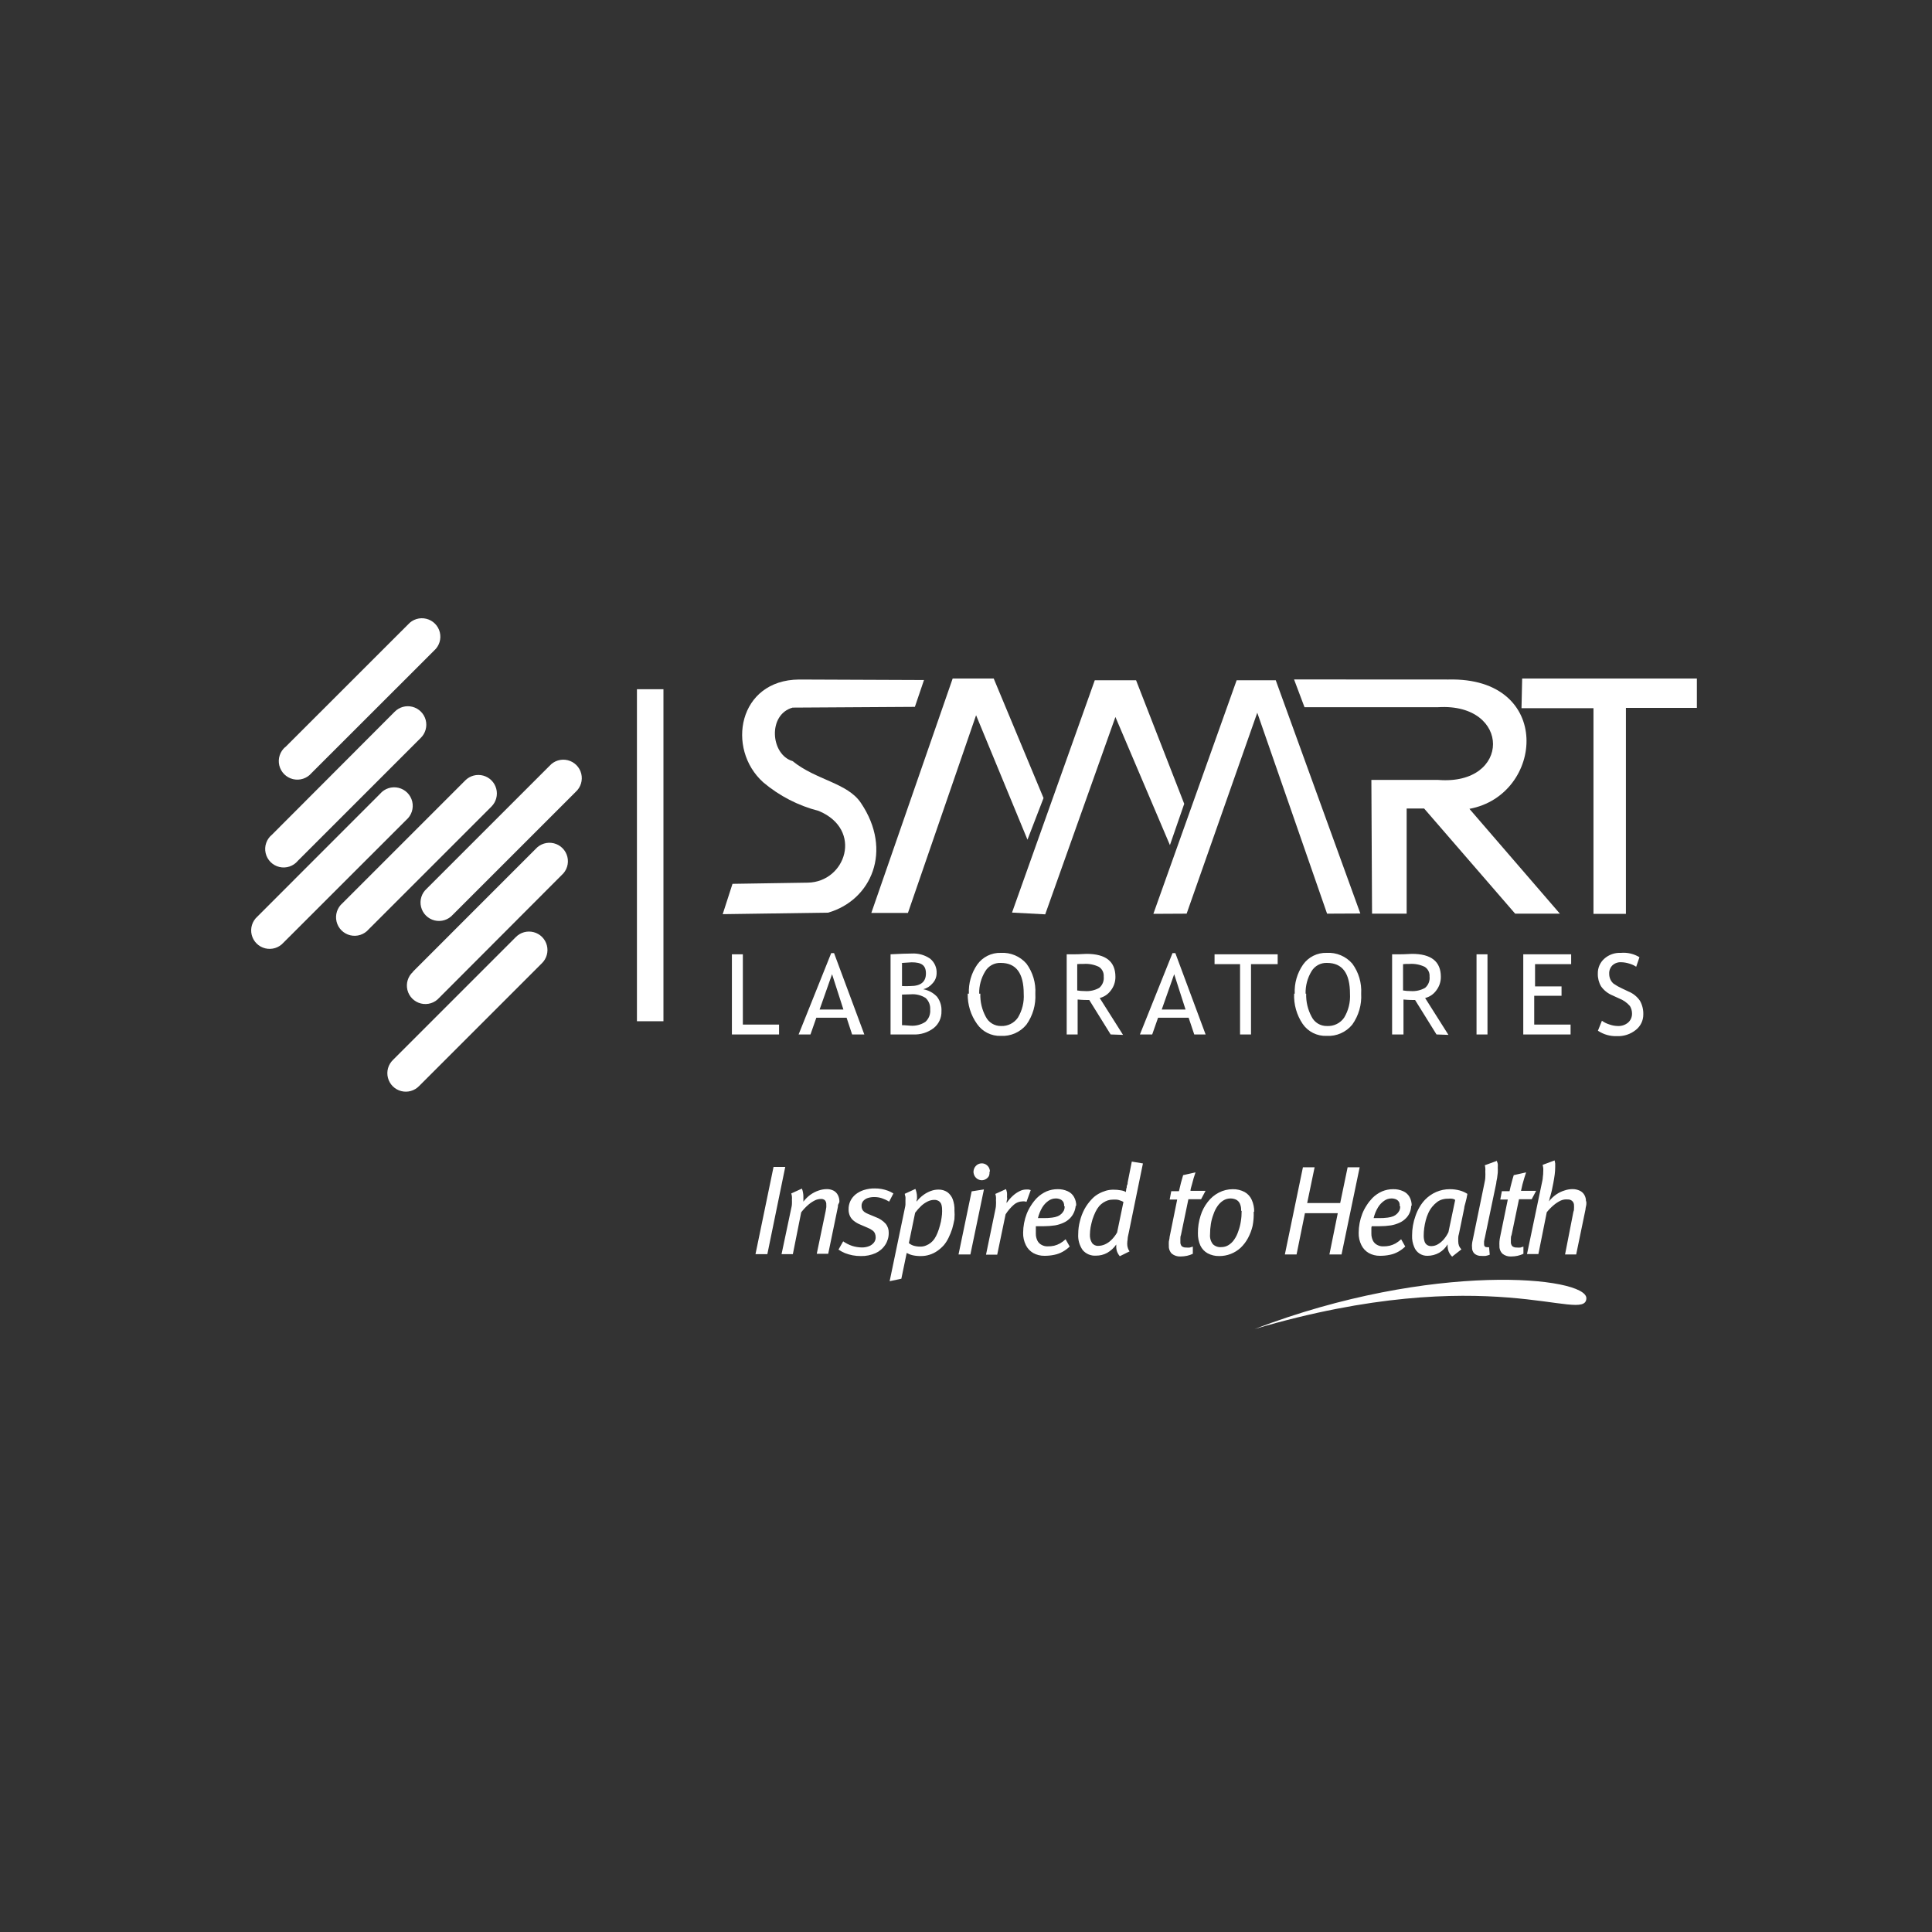 <?xml version="1.0" encoding="UTF-8"?>
<svg xmlns="http://www.w3.org/2000/svg" xmlns:xlink="http://www.w3.org/1999/xlink" width="100px" height="100px" viewBox="0 0 100 100" version="1.1">
  <rect x="0" y="0" width="100" height="100" fill="#333333" stroke="none"/>
  <title>Artboard Copy</title>
  <g id="Artboard-Copy" stroke="none" stroke-width="1" fill="none" fill-rule="evenodd">
    <g id="smart-laboratories" transform="translate(13, 32)" fill="#FFFFFF">
      <path d="M69.707,21.353 L69.915,20.834 C70.035,20.92 70.168,20.986 70.309,21.028 C70.448,21.078 70.594,21.104 70.742,21.106 C70.936,21.115 71.126,21.05 71.274,20.925 C71.405,20.807 71.478,20.638 71.473,20.462 C71.474,20.324 71.436,20.189 71.365,20.072 C71.213,19.896 71.019,19.761 70.802,19.678 L70.465,19.523 C70.227,19.426 70.021,19.264 69.872,19.055 C69.755,18.856 69.697,18.628 69.703,18.398 C69.695,18.105 69.815,17.824 70.032,17.628 C70.268,17.414 70.579,17.304 70.897,17.32 C71.233,17.29 71.57,17.369 71.858,17.545 L71.689,18.039 C71.583,17.968 71.466,17.914 71.343,17.879 C71.203,17.833 71.057,17.808 70.91,17.805 C70.743,17.795 70.578,17.854 70.456,17.969 C70.343,18.084 70.283,18.241 70.292,18.402 C70.291,18.502 70.311,18.601 70.352,18.692 C70.39,18.777 70.446,18.852 70.517,18.913 C70.653,19.008 70.798,19.09 70.949,19.159 L71.287,19.319 C71.529,19.417 71.736,19.584 71.884,19.8 C72.005,20.016 72.065,20.261 72.057,20.509 C72.059,20.817 71.92,21.108 71.68,21.301 C71.398,21.532 71.04,21.649 70.677,21.63 C70.343,21.64 70.013,21.548 69.733,21.366 M66.454,17.905 L66.454,19.055 L67.825,19.055 L67.825,19.54 L66.411,19.54 L66.411,21.033 L68.293,21.033 L68.293,21.543 L65.844,21.543 L65.844,17.394 L68.323,17.394 L68.323,17.905 L66.454,17.905 Z M63.425,21.543 L63.425,17.394 L63.992,17.394 L63.992,21.543 L63.425,21.543 Z M59.622,17.905 L59.622,19.267 C59.752,19.288 59.884,19.298 60.016,19.298 C60.275,19.317 60.533,19.26 60.76,19.133 C60.931,18.989 61.019,18.768 60.994,18.545 C61.009,18.344 60.913,18.151 60.743,18.043 C60.498,17.926 60.226,17.873 59.955,17.892 C59.841,17.889 59.727,17.894 59.613,17.905 L59.622,17.905 Z M61.353,21.543 L60.245,19.761 C60.115,19.761 59.916,19.761 59.644,19.735 L59.644,21.543 L59.055,21.543 L59.055,17.394 L59.488,17.394 C59.76,17.394 59.96,17.372 60.085,17.372 C61.08,17.372 61.578,17.766 61.578,18.562 C61.58,18.817 61.496,19.066 61.34,19.267 C61.2,19.462 60.996,19.6 60.764,19.657 L61.971,21.565 L61.353,21.543 Z M54.607,19.432 C54.594,19.848 54.691,20.26 54.889,20.626 C55.038,20.927 55.349,21.114 55.685,21.106 C56.036,21.126 56.372,20.963 56.572,20.674 C56.796,20.303 56.901,19.873 56.875,19.44 C56.875,18.372 56.481,17.84 55.685,17.84 C55.359,17.827 55.052,17.992 54.884,18.272 C54.673,18.622 54.567,19.024 54.577,19.432 L54.607,19.432 Z M54.015,19.432 C53.989,18.896 54.141,18.367 54.447,17.926 C54.727,17.533 55.185,17.305 55.667,17.32 C56.173,17.289 56.664,17.495 56.996,17.879 C57.325,18.327 57.487,18.876 57.454,19.432 C57.488,20.004 57.324,20.57 56.991,21.037 C56.668,21.43 56.176,21.646 55.667,21.617 C55.175,21.638 54.705,21.404 54.426,20.998 C54.115,20.537 53.96,19.988 53.984,19.432 L54.015,19.432 Z M51.752,17.905 L51.752,21.543 L51.185,21.543 L51.185,17.905 L49.865,17.905 L49.865,17.394 L53.132,17.394 L53.132,17.905 L51.752,17.905 Z M47.776,18.424 L47.131,20.254 L48.364,20.254 L47.776,18.424 Z M48.814,21.543 L48.524,20.678 L46.941,20.678 L46.638,21.543 L46.002,21.543 L47.689,17.333 L47.836,17.333 L49.402,21.543 L48.814,21.543 Z M42.757,17.905 L42.757,19.267 C42.887,19.288 43.019,19.298 43.15,19.298 C43.409,19.317 43.668,19.26 43.895,19.133 C44.066,18.989 44.154,18.768 44.128,18.545 C44.144,18.344 44.047,18.151 43.877,18.043 C43.632,17.926 43.361,17.873 43.09,17.892 C42.966,17.888 42.841,17.892 42.718,17.905 L42.757,17.905 Z M44.487,21.543 L43.38,19.761 C43.25,19.761 43.051,19.761 42.778,19.735 L42.778,21.543 L42.212,21.543 L42.212,17.394 L42.644,17.394 C42.917,17.394 43.116,17.372 43.237,17.372 C44.236,17.372 44.734,17.766 44.734,18.562 C44.737,18.817 44.653,19.066 44.496,19.267 C44.356,19.461 44.152,19.599 43.921,19.657 L45.128,21.565 L44.487,21.543 Z M37.742,19.432 C37.728,19.848 37.825,20.26 38.023,20.626 C38.173,20.927 38.483,21.114 38.82,21.106 C39.163,21.119 39.489,20.956 39.685,20.674 C39.909,20.303 40.015,19.873 39.988,19.44 C39.988,18.372 39.594,17.84 38.798,17.84 C38.472,17.827 38.165,17.992 37.997,18.272 C37.783,18.621 37.674,19.023 37.682,19.432 L37.742,19.432 Z M37.149,19.432 C37.124,18.896 37.276,18.367 37.582,17.926 C37.862,17.533 38.32,17.305 38.802,17.32 C39.307,17.291 39.798,17.497 40.13,17.879 C40.459,18.327 40.621,18.876 40.589,19.432 C40.622,20.004 40.459,20.57 40.126,21.037 C39.803,21.43 39.311,21.646 38.802,21.617 C38.315,21.635 37.852,21.403 37.573,21.002 C37.246,20.545 37.076,19.994 37.089,19.432 L37.149,19.432 Z M33.688,19.479 L33.688,21.063 C33.883,21.063 34.03,21.089 34.121,21.089 C34.395,21.112 34.67,21.042 34.9,20.89 C35.077,20.729 35.169,20.493 35.146,20.254 C35.162,20.03 35.076,19.811 34.913,19.657 C34.68,19.508 34.404,19.441 34.129,19.466 L33.688,19.479 Z M33.688,17.844 L33.688,19.038 C33.832,19.046 33.977,19.046 34.121,19.038 C34.657,19.038 34.926,18.822 34.926,18.385 C34.926,17.948 34.679,17.809 34.186,17.809 C33.961,17.827 33.792,17.831 33.645,17.844 L33.688,17.844 Z M34.303,21.543 L33.095,21.543 L33.095,17.394 C33.602,17.368 33.961,17.355 34.19,17.355 C34.528,17.335 34.863,17.428 35.142,17.619 C35.37,17.804 35.496,18.087 35.479,18.38 C35.477,18.576 35.4,18.764 35.263,18.904 C35.14,19.051 34.973,19.156 34.787,19.203 C35.063,19.253 35.315,19.391 35.505,19.596 C35.666,19.812 35.746,20.077 35.73,20.345 C35.74,20.679 35.593,21 35.332,21.21 C35.026,21.445 34.645,21.564 34.259,21.543 L34.303,21.543 Z M30.067,18.424 L29.422,20.254 L30.655,20.254 L30.067,18.424 Z M31.105,21.543 L30.82,20.678 L29.253,20.678 L28.95,21.543 L28.336,21.543 L30.023,17.333 L30.171,17.333 L31.737,21.543 L31.105,21.543 Z M24.883,21.543 L24.883,17.394 L25.45,17.394 L25.45,21.033 L27.324,21.033 L27.324,21.543 L24.883,21.543 Z" id="Shape" fill-rule="nonzero"></path>
      <rect id="Rectangle" fill-rule="nonzero" x="19.968" y="3.674" width="1.372" height="17.185"></rect>
      <path d="M1.766,6.673 L8.122,0.321 C8.358,0.056 8.721,-0.057 9.066,0.028 C9.411,0.113 9.68,0.382 9.765,0.727 C9.85,1.072 9.737,1.435 9.472,1.671 L3.12,8.018 C2.886,8.293 2.517,8.412 2.166,8.328 C1.815,8.244 1.541,7.969 1.456,7.618 C1.372,7.267 1.492,6.899 1.766,6.664" id="Path"></path>
      <path d="M8.369,18.298 L14.724,11.942 C14.96,11.677 15.324,11.564 15.668,11.649 C16.013,11.734 16.282,12.004 16.367,12.348 C16.453,12.693 16.34,13.056 16.074,13.292 L9.731,19.648 C9.496,19.914 9.132,20.026 8.787,19.941 C8.443,19.856 8.174,19.587 8.088,19.242 C8.003,18.898 8.116,18.534 8.382,18.298" id="Path"></path>
      <path d="M7.339,22.863 L13.695,16.507 C13.935,16.259 14.291,16.161 14.625,16.249 C14.958,16.337 15.219,16.598 15.306,16.932 C15.393,17.266 15.293,17.621 15.045,17.861 L8.693,24.213 C8.453,24.461 8.098,24.561 7.764,24.474 C7.43,24.387 7.169,24.127 7.081,23.793 C6.992,23.459 7.091,23.103 7.339,22.863" id="Path"></path>
      <path d="M1.078,11.203 L7.421,4.847 C7.661,4.598 8.016,4.498 8.35,4.585 C8.684,4.672 8.946,4.933 9.034,5.267 C9.122,5.601 9.023,5.956 8.775,6.197 L2.419,12.552 C2.188,12.834 1.816,12.959 1.462,12.875 C1.107,12.791 0.831,12.513 0.75,12.158 C0.668,11.803 0.796,11.432 1.078,11.203" id="Path"></path>
      <path d="M0.321,15.443 L6.673,9.087 C6.907,8.812 7.276,8.693 7.627,8.777 C7.978,8.861 8.252,9.136 8.337,9.487 C8.421,9.838 8.301,10.206 8.027,10.441 L1.671,16.793 C1.435,17.058 1.072,17.171 0.727,17.086 C0.382,17.001 0.113,16.731 0.028,16.387 C-0.057,16.042 0.056,15.679 0.321,15.443" id="Path"></path>
      <path d="M4.73,14.746 L11.086,8.39 C11.328,8.149 11.681,8.056 12.011,8.145 C12.342,8.235 12.599,8.494 12.686,8.825 C12.774,9.155 12.678,9.508 12.436,9.749 L6.084,16.1 C5.849,16.375 5.481,16.494 5.13,16.41 C4.779,16.326 4.504,16.052 4.42,15.701 C4.336,15.349 4.455,14.981 4.73,14.746" id="Path"></path>
      <path d="M9.087,13.998 L15.443,7.642 C15.679,7.376 16.042,7.263 16.387,7.349 C16.731,7.434 17.001,7.703 17.086,8.048 C17.171,8.392 17.058,8.756 16.793,8.992 L10.437,15.347 C10.201,15.613 9.837,15.726 9.493,15.641 C9.148,15.555 8.879,15.286 8.794,14.942 C8.709,14.597 8.821,14.233 9.087,13.998" id="Path"></path>
      <path d="M34.826,3.198 L34.354,4.587 L28.025,4.626 C26.727,4.985 26.882,7.058 28.025,7.395 C29.24,8.382 30.863,8.516 31.559,9.558 C33.229,12.029 32.1,14.595 29.863,15.239 L24.407,15.317 L24.914,13.747 L28.808,13.686 C30.776,13.656 31.689,10.943 29.379,9.974 C28.322,9.704 27.339,9.198 26.506,8.494 C24.576,6.763 25.208,3.198 28.358,3.172 L34.826,3.198 Z" id="Path"></path>
      <polygon id="Path" points="36.31 3.12 38.434 3.12 41.013 9.307 40.182 11.462 37.522 5.02 33.995 15.252 32.1 15.252"></polygon>
      <polygon id="Path" points="39.382 15.235 43.665 3.211 45.803 3.211 48.295 9.606 47.555 11.743 44.734 5.111 41.1 15.326"></polygon>
      <polygon id="Path" points="46.698 15.3 51.008 3.211 53.033 3.211 57.411 15.283 55.689 15.291 52.076 4.89 48.42 15.291"></polygon>
      <path d="M53.98,3.168 L54.521,4.604 L61.444,4.604 C65.221,4.379 65.225,8.667 61.444,8.369 L57.982,8.369 L58.017,15.291 L59.808,15.291 L59.808,9.848 L60.712,9.848 L65.424,15.291 L67.739,15.291 L63.057,9.866 C66.93,9.152 67.419,3.034 61.967,3.172 L53.98,3.168 Z" id="Path"></path>
      <polygon id="Path" points="65.787 3.12 74.83 3.12 74.83 4.639 71.157 4.639 71.157 15.3 69.478 15.3 69.478 4.656 65.753 4.656"></polygon>
      <path d="M69.089,30.171 C69.091,30.058 69.063,29.948 69.007,29.85 C68.952,29.754 68.869,29.677 68.769,29.63 C68.651,29.575 68.522,29.547 68.392,29.548 C68.254,29.549 68.116,29.572 67.985,29.617 C67.831,29.663 67.685,29.733 67.553,29.824 C67.408,29.924 67.28,30.045 67.172,30.184 L67.207,30.054 C67.207,30.002 67.237,29.95 67.25,29.898 C67.263,29.846 67.276,29.79 67.289,29.747 L67.319,29.63 L67.401,29.227 C67.427,29.08 67.453,28.937 67.471,28.795 C67.487,28.667 67.496,28.538 67.497,28.41 C67.497,28.34 67.497,28.275 67.497,28.219 C67.49,28.167 67.48,28.115 67.466,28.063 L66.848,28.293 C66.861,28.344 66.871,28.396 66.878,28.449 C66.882,28.509 66.882,28.57 66.878,28.63 C66.879,28.73 66.871,28.83 66.856,28.929 C66.856,29.037 66.822,29.154 66.796,29.284 L66.038,32.909 L66.627,32.909 L67.06,30.746 C67.166,30.614 67.284,30.492 67.414,30.383 C67.527,30.285 67.652,30.204 67.786,30.14 C67.898,30.091 68.02,30.072 68.141,30.084 C68.228,30.078 68.314,30.107 68.379,30.166 C68.444,30.228 68.477,30.315 68.47,30.404 C68.474,30.45 68.474,30.497 68.47,30.543 C68.47,30.599 68.47,30.655 68.44,30.716 L68.007,32.931 L68.583,32.931 L69.067,30.59 C69.067,30.508 69.097,30.434 69.106,30.365 C69.112,30.306 69.112,30.247 69.106,30.188 M66.51,29.638 L65.727,29.638 L65.8,29.314 C65.831,29.201 65.861,29.089 65.896,28.976 C65.93,28.864 65.961,28.769 65.991,28.682 L65.351,28.825 C65.312,28.95 65.273,29.085 65.238,29.223 C65.203,29.361 65.164,29.5 65.134,29.656 L64.736,29.656 L64.654,30.088 L65.043,30.088 L64.645,32.027 C64.628,32.105 64.617,32.185 64.611,32.265 C64.606,32.34 64.606,32.415 64.611,32.49 C64.602,32.64 64.659,32.787 64.766,32.892 C64.896,32.996 65.06,33.047 65.225,33.035 C65.334,33.034 65.443,33.023 65.55,33 C65.654,32.977 65.756,32.942 65.852,32.896 L65.852,32.524 L65.697,32.572 C65.638,32.579 65.578,32.579 65.519,32.572 C65.435,32.579 65.35,32.556 65.281,32.507 C65.223,32.442 65.194,32.356 65.203,32.269 C65.2,32.219 65.2,32.168 65.203,32.118 C65.203,32.061 65.203,31.996 65.238,31.927 L65.623,30.071 L66.281,30.071 L66.51,29.638 Z M64.481,28.085 L63.853,28.314 C63.867,28.361 63.876,28.409 63.879,28.457 C63.884,28.516 63.884,28.576 63.879,28.635 C63.885,28.734 63.885,28.834 63.879,28.933 C63.879,29.041 63.849,29.162 63.823,29.292 L63.226,32.191 C63.209,32.258 63.197,32.326 63.192,32.394 C63.186,32.449 63.186,32.504 63.192,32.559 C63.185,32.681 63.23,32.801 63.317,32.888 C63.419,32.972 63.549,33.014 63.68,33.005 C63.752,33.011 63.825,33.011 63.897,33.005 C63.969,32.992 64.041,32.972 64.109,32.944 L64.074,32.555 C64.056,32.559 64.036,32.559 64.018,32.555 L63.962,32.555 C63.92,32.557 63.88,32.543 63.849,32.516 C63.824,32.48 63.812,32.438 63.815,32.394 C63.815,32.36 63.815,32.317 63.815,32.26 C63.825,32.19 63.84,32.121 63.858,32.053 L64.446,29.24 C64.446,29.158 64.477,29.067 64.49,28.976 C64.502,28.886 64.515,28.79 64.524,28.699 C64.533,28.609 64.524,28.518 64.524,28.436 C64.529,28.371 64.529,28.306 64.524,28.241 C64.509,28.181 64.489,28.123 64.464,28.068 L64.481,28.085 Z M62.318,30.119 L61.971,31.776 C61.908,31.908 61.828,32.032 61.733,32.144 C61.646,32.247 61.542,32.334 61.426,32.403 C61.328,32.462 61.216,32.495 61.102,32.498 C61.023,32.503 60.945,32.485 60.877,32.446 C60.812,32.405 60.763,32.342 60.738,32.269 C60.704,32.166 60.688,32.057 60.691,31.949 C60.691,31.821 60.7,31.694 60.717,31.568 C60.735,31.434 60.761,31.301 60.795,31.17 C60.828,31.039 60.872,30.912 60.929,30.789 C60.981,30.673 61.048,30.564 61.128,30.465 C61.204,30.371 61.291,30.287 61.387,30.214 C61.467,30.155 61.556,30.111 61.651,30.084 C61.754,30.055 61.86,30.042 61.967,30.045 C62.03,30.036 62.094,30.036 62.157,30.045 C62.204,30.052 62.249,30.065 62.292,30.084 L62.318,30.119 Z M62.984,29.816 C62.852,29.725 62.706,29.658 62.551,29.617 C62.385,29.573 62.213,29.551 62.041,29.552 C61.8,29.551 61.561,29.6 61.34,29.695 C61.122,29.79 60.925,29.927 60.76,30.097 C60.652,30.211 60.558,30.338 60.479,30.473 C60.392,30.618 60.321,30.772 60.267,30.932 C60.207,31.096 60.162,31.266 60.133,31.438 C60.103,31.608 60.089,31.781 60.089,31.953 C60.081,32.155 60.118,32.356 60.197,32.542 C60.305,32.824 60.579,33.007 60.881,33 C61.096,33.001 61.308,32.946 61.495,32.84 C61.674,32.735 61.823,32.586 61.928,32.407 L61.928,32.464 C61.925,32.573 61.944,32.682 61.984,32.784 C62.025,32.882 62.085,32.97 62.162,33.043 L62.642,32.667 C62.592,32.615 62.551,32.555 62.521,32.49 C62.491,32.412 62.477,32.33 62.478,32.247 C62.474,32.19 62.474,32.132 62.478,32.074 C62.478,32.011 62.491,31.937 62.517,31.854 L62.789,30.53 C62.789,30.452 62.824,30.365 62.845,30.279 L62.91,30.019 C62.919,29.928 62.949,29.855 62.949,29.798 L62.984,29.816 Z M59.475,30.447 C59.476,30.517 59.463,30.586 59.436,30.651 C59.405,30.711 59.366,30.767 59.319,30.815 C59.263,30.871 59.197,30.917 59.124,30.949 C59.03,30.987 58.931,31.011 58.83,31.023 C58.687,31.042 58.542,31.051 58.398,31.049 L58.19,31.049 L58.099,31.049 C58.145,30.854 58.221,30.667 58.324,30.495 C58.405,30.36 58.514,30.243 58.644,30.153 C58.752,30.075 58.883,30.032 59.016,30.032 C59.108,30.029 59.198,30.048 59.28,30.088 C59.345,30.123 59.396,30.178 59.427,30.244 C59.447,30.304 59.454,30.367 59.449,30.43 L59.475,30.447 Z M60.068,30.421 C60.074,30.257 60.035,30.094 59.955,29.95 C59.88,29.819 59.765,29.716 59.626,29.656 C59.462,29.582 59.283,29.546 59.103,29.552 C58.91,29.551 58.718,29.59 58.54,29.664 C58.351,29.747 58.179,29.864 58.034,30.01 C57.922,30.127 57.822,30.254 57.736,30.391 C57.646,30.527 57.571,30.672 57.511,30.824 C57.39,31.137 57.327,31.47 57.325,31.806 C57.318,32.029 57.367,32.251 57.467,32.451 C57.552,32.621 57.684,32.762 57.848,32.857 C58.023,32.953 58.22,33.002 58.419,33 C58.595,33.002 58.771,32.985 58.943,32.948 C59.095,32.918 59.241,32.864 59.375,32.788 C59.506,32.715 59.627,32.625 59.735,32.52 L59.523,32.144 C59.434,32.226 59.337,32.298 59.233,32.36 C59.138,32.411 59.038,32.451 58.934,32.477 C58.823,32.502 58.71,32.514 58.597,32.511 C58.488,32.515 58.381,32.489 58.285,32.438 C58.19,32.39 58.112,32.313 58.064,32.217 C58.008,32.103 57.979,31.977 57.982,31.849 C57.98,31.809 57.98,31.769 57.982,31.728 C57.98,31.683 57.98,31.639 57.982,31.594 C57.982,31.546 57.982,31.507 58.004,31.469 L58.186,31.469 C58.258,31.473 58.33,31.473 58.402,31.469 C58.602,31.469 58.801,31.455 58.999,31.425 C59.148,31.399 59.294,31.354 59.432,31.291 C59.551,31.239 59.659,31.166 59.752,31.075 C59.845,30.988 59.919,30.881 59.968,30.763 C60.017,30.65 60.042,30.528 60.042,30.404 L60.068,30.421 Z M57.376,28.418 L56.753,28.418 L56.368,30.27 L54.659,30.27 L55.044,28.418 L54.439,28.418 L53.504,32.931 L54.11,32.931 L54.543,30.794 L56.243,30.794 L55.81,32.931 L56.438,32.931 L57.376,28.418 Z M51.267,30.681 C51.268,30.864 51.254,31.046 51.224,31.226 C51.198,31.398 51.155,31.566 51.094,31.728 C51.046,31.882 50.975,32.028 50.882,32.161 C50.806,32.276 50.705,32.373 50.588,32.446 C50.475,32.516 50.344,32.552 50.212,32.55 C50.052,32.565 49.894,32.509 49.779,32.399 C49.667,32.255 49.614,32.074 49.632,31.893 C49.631,31.71 49.646,31.528 49.675,31.347 C49.702,31.177 49.747,31.011 49.809,30.85 C49.859,30.696 49.932,30.55 50.026,30.417 C50.105,30.305 50.204,30.21 50.32,30.136 C50.432,30.067 50.561,30.031 50.692,30.032 C50.79,30.032 50.888,30.052 50.977,30.093 C51.065,30.137 51.136,30.21 51.176,30.3 C51.226,30.415 51.248,30.539 51.241,30.664 L51.267,30.681 Z M51.916,30.729 C51.921,30.514 51.878,30.301 51.791,30.106 C51.716,29.934 51.586,29.791 51.423,29.699 C51.234,29.599 51.023,29.548 50.809,29.552 C50.557,29.552 50.309,29.613 50.086,29.729 C49.862,29.844 49.667,30.009 49.515,30.209 C49.345,30.424 49.217,30.67 49.139,30.932 C49.046,31.223 49.001,31.527 49.004,31.832 C48.999,32.051 49.042,32.268 49.13,32.468 C49.21,32.638 49.342,32.779 49.506,32.87 C49.69,32.968 49.895,33.017 50.103,33.013 C50.517,33.017 50.916,32.862 51.22,32.58 C51.37,32.435 51.497,32.267 51.596,32.083 C51.702,31.885 51.782,31.674 51.834,31.456 C51.882,31.211 51.901,30.961 51.89,30.711 L51.916,30.729 Z M49.398,29.638 L48.619,29.638 C48.619,29.539 48.663,29.431 48.693,29.314 L48.784,28.976 C48.818,28.868 48.849,28.769 48.879,28.682 L48.239,28.825 L48.126,29.223 L48.022,29.656 L47.624,29.656 L47.542,30.088 L47.931,30.088 L47.538,32.027 C47.538,32.113 47.507,32.191 47.499,32.265 C47.49,32.338 47.499,32.412 47.499,32.49 C47.49,32.64 47.547,32.787 47.655,32.892 C47.784,32.995 47.948,33.046 48.113,33.035 C48.222,33.034 48.331,33.023 48.438,33 C48.542,32.978 48.644,32.943 48.741,32.896 L48.741,32.524 L48.585,32.572 C48.526,32.579 48.466,32.579 48.407,32.572 C48.323,32.579 48.239,32.556 48.169,32.507 C48.114,32.441 48.088,32.355 48.096,32.269 C48.092,32.219 48.092,32.168 48.096,32.118 C48.096,32.061 48.096,31.996 48.126,31.927 L48.511,30.071 L49.169,30.071 L49.398,29.638 Z M45.149,30.214 L44.821,31.793 C44.74,31.936 44.639,32.067 44.522,32.182 C44.424,32.278 44.31,32.356 44.185,32.412 C44.078,32.459 43.963,32.484 43.847,32.485 C43.72,32.494 43.597,32.437 43.523,32.334 C43.443,32.204 43.405,32.053 43.414,31.901 C43.416,31.774 43.428,31.646 43.449,31.52 C43.475,31.382 43.51,31.248 43.549,31.109 C43.592,30.978 43.644,30.849 43.704,30.724 C43.755,30.617 43.819,30.517 43.895,30.426 C43.956,30.358 44.026,30.298 44.102,30.248 C44.177,30.2 44.257,30.161 44.34,30.132 C44.417,30.107 44.497,30.094 44.578,30.093 C44.656,30.088 44.734,30.088 44.812,30.093 C44.871,30.101 44.929,30.117 44.985,30.14 C45.033,30.155 45.079,30.173 45.123,30.197 L45.149,30.214 Z M46.158,28.219 L45.582,28.124 L45.366,29.21 C45.366,29.253 45.366,29.297 45.335,29.348 C45.305,29.4 45.335,29.457 45.305,29.504 C45.275,29.552 45.305,29.599 45.279,29.638 C45.281,29.659 45.281,29.679 45.279,29.699 C45.199,29.654 45.111,29.625 45.02,29.612 C44.887,29.588 44.752,29.576 44.617,29.578 C44.491,29.579 44.366,29.596 44.245,29.63 C44.113,29.669 43.985,29.722 43.864,29.79 C43.738,29.86 43.622,29.949 43.523,30.054 C43.37,30.212 43.239,30.389 43.133,30.582 C43.028,30.78 42.948,30.991 42.895,31.209 C42.838,31.425 42.809,31.647 42.809,31.871 C42.788,32.166 42.869,32.459 43.038,32.702 C43.209,32.904 43.466,33.011 43.73,32.992 C43.931,32.994 44.129,32.945 44.306,32.849 C44.493,32.741 44.654,32.594 44.777,32.416 L44.777,32.503 C44.773,32.604 44.789,32.706 44.825,32.801 C44.858,32.881 44.903,32.956 44.959,33.022 L45.465,32.771 C45.427,32.72 45.398,32.663 45.379,32.602 C45.354,32.53 45.343,32.454 45.344,32.377 C45.346,32.299 45.353,32.221 45.366,32.144 C45.366,32.048 45.396,31.94 45.422,31.815 L46.158,28.219 Z M42.108,30.447 C42.109,30.517 42.095,30.586 42.069,30.651 C42.038,30.711 41.999,30.767 41.952,30.815 C41.896,30.871 41.83,30.917 41.757,30.949 C41.663,30.987 41.564,31.011 41.463,31.023 C41.32,31.042 41.175,31.051 41.03,31.049 L40.814,31.049 L40.723,31.049 C40.77,30.854 40.846,30.667 40.948,30.495 C41.029,30.36 41.139,30.243 41.268,30.153 C41.377,30.075 41.507,30.032 41.64,30.032 C41.732,30.029 41.822,30.048 41.904,30.088 C41.969,30.123 42.02,30.178 42.052,30.244 C42.074,30.304 42.084,30.367 42.082,30.43 L42.108,30.447 Z M42.705,30.421 C42.71,30.257 42.67,30.093 42.588,29.95 C42.513,29.819 42.397,29.716 42.259,29.656 C42.095,29.582 41.916,29.546 41.736,29.552 C41.543,29.551 41.351,29.59 41.173,29.664 C40.984,29.747 40.812,29.864 40.667,30.01 C40.554,30.127 40.454,30.254 40.368,30.391 C40.279,30.527 40.204,30.672 40.143,30.824 C40.023,31.137 39.96,31.47 39.957,31.806 C39.951,32.029 40,32.251 40.1,32.451 C40.184,32.621 40.317,32.762 40.481,32.857 C40.656,32.953 40.853,33.002 41.052,33 C41.228,33.002 41.404,32.985 41.576,32.948 C41.727,32.918 41.873,32.864 42.008,32.788 C42.139,32.715 42.26,32.625 42.367,32.52 L42.155,32.144 C42.067,32.226 41.969,32.298 41.865,32.36 C41.771,32.411 41.671,32.451 41.567,32.477 C41.456,32.502 41.343,32.514 41.229,32.511 C41.121,32.515 41.013,32.489 40.918,32.438 C40.822,32.39 40.745,32.313 40.697,32.217 C40.64,32.103 40.612,31.977 40.615,31.849 C40.613,31.809 40.613,31.769 40.615,31.728 C40.613,31.683 40.613,31.639 40.615,31.594 C40.615,31.546 40.615,31.507 40.615,31.469 L40.797,31.469 C40.869,31.473 40.941,31.473 41.013,31.469 C41.213,31.469 41.413,31.455 41.61,31.425 C41.76,31.399 41.905,31.354 42.043,31.291 C42.162,31.239 42.27,31.166 42.363,31.075 C42.456,30.987 42.531,30.881 42.584,30.763 C42.636,30.65 42.668,30.528 42.679,30.404 L42.705,30.421 Z M40.351,29.599 L40.243,29.569 L40.096,29.569 C39.983,29.573 39.872,29.603 39.771,29.656 C39.645,29.718 39.529,29.798 39.425,29.894 C39.303,30.006 39.194,30.133 39.101,30.27 C39.101,30.214 39.101,30.162 39.122,30.106 C39.144,30.049 39.122,30.006 39.122,29.954 C39.127,29.881 39.127,29.807 39.122,29.734 C39.11,29.67 39.093,29.608 39.07,29.548 L38.517,29.798 C38.535,29.847 38.546,29.898 38.551,29.95 C38.556,30.006 38.556,30.062 38.551,30.119 C38.557,30.205 38.557,30.292 38.551,30.378 C38.551,30.478 38.521,30.595 38.495,30.724 L38.036,32.94 L38.616,32.94 L39.049,30.854 C39.168,30.667 39.314,30.498 39.481,30.352 C39.602,30.248 39.755,30.188 39.914,30.184 C39.954,30.179 39.995,30.179 40.035,30.184 C40.068,30.188 40.1,30.196 40.13,30.209 L40.351,29.599 Z M38.24,28.652 C38.239,28.575 38.22,28.499 38.184,28.431 C38.147,28.367 38.095,28.314 38.032,28.275 C37.968,28.236 37.895,28.215 37.82,28.215 C37.742,28.215 37.666,28.236 37.599,28.275 C37.538,28.315 37.486,28.368 37.448,28.431 C37.41,28.499 37.39,28.575 37.387,28.652 C37.389,28.729 37.41,28.805 37.448,28.873 C37.486,28.935 37.538,28.989 37.599,29.028 C37.667,29.066 37.743,29.087 37.82,29.089 C37.895,29.087 37.968,29.066 38.032,29.028 C38.095,28.99 38.147,28.937 38.184,28.873 C38.214,28.797 38.225,28.715 38.214,28.635 L38.24,28.652 Z M37.928,29.565 L37.292,29.664 L36.613,32.931 L37.227,32.931 L37.928,29.565 Z M35.765,30.668 C35.765,30.791 35.755,30.914 35.735,31.036 C35.718,31.169 35.69,31.301 35.652,31.43 C35.619,31.559 35.577,31.686 35.527,31.81 C35.484,31.921 35.429,32.027 35.363,32.126 C35.256,32.281 35.105,32.4 34.93,32.468 C34.84,32.506 34.742,32.525 34.644,32.524 C34.529,32.526 34.414,32.511 34.303,32.481 C34.208,32.453 34.119,32.406 34.043,32.343 L34.367,30.772 C34.465,30.639 34.575,30.516 34.696,30.404 C34.797,30.313 34.911,30.237 35.034,30.179 C35.13,30.134 35.235,30.109 35.341,30.106 C35.425,30.1 35.51,30.12 35.583,30.162 C35.65,30.204 35.701,30.268 35.726,30.344 C35.754,30.443 35.766,30.547 35.761,30.651 L35.765,30.668 Z M36.405,30.638 C36.409,30.446 36.379,30.256 36.314,30.075 C36.259,29.927 36.161,29.798 36.033,29.703 C35.896,29.614 35.734,29.568 35.57,29.573 C35.439,29.574 35.309,29.597 35.185,29.643 C35.046,29.693 34.915,29.763 34.796,29.85 C34.662,29.949 34.543,30.065 34.441,30.197 C34.441,30.149 34.441,30.106 34.463,30.067 C34.465,30.026 34.465,29.986 34.463,29.946 C34.463,29.87 34.455,29.794 34.437,29.721 C34.424,29.658 34.405,29.597 34.38,29.539 L33.831,29.79 C33.831,29.842 33.857,29.894 33.866,29.95 C33.874,30.006 33.866,30.058 33.866,30.119 C33.869,30.191 33.869,30.263 33.866,30.335 C33.866,30.413 33.84,30.499 33.822,30.595 L33.048,34.315 L33.654,34.186 L33.93,32.853 C34.031,32.908 34.139,32.949 34.251,32.974 C34.393,33.004 34.538,33.017 34.683,33.013 C34.83,33.013 34.976,32.989 35.116,32.944 C35.258,32.899 35.392,32.834 35.514,32.749 C35.641,32.661 35.757,32.558 35.86,32.442 C35.954,32.327 36.034,32.2 36.098,32.066 C36.17,31.917 36.233,31.764 36.284,31.607 C36.332,31.438 36.371,31.274 36.401,31.109 C36.414,30.947 36.414,30.783 36.401,30.621 L36.405,30.638 Z M33.242,29.773 C33.155,29.717 33.062,29.671 32.966,29.634 C32.859,29.595 32.749,29.564 32.637,29.543 C32.521,29.522 32.404,29.512 32.286,29.513 C32.093,29.509 31.9,29.537 31.715,29.595 C31.558,29.644 31.411,29.722 31.283,29.824 C31.169,29.918 31.078,30.034 31.014,30.166 C30.951,30.301 30.919,30.45 30.923,30.599 C30.92,30.717 30.944,30.833 30.993,30.941 C31.04,31.042 31.111,31.129 31.2,31.196 C31.304,31.277 31.419,31.343 31.542,31.391 L31.914,31.551 C32.001,31.584 32.082,31.629 32.156,31.685 C32.213,31.724 32.258,31.778 32.286,31.841 C32.313,31.906 32.326,31.977 32.325,32.048 C32.326,32.147 32.292,32.244 32.23,32.321 C32.163,32.402 32.077,32.465 31.979,32.503 C31.863,32.547 31.74,32.569 31.616,32.568 C31.441,32.566 31.267,32.539 31.101,32.485 C30.938,32.429 30.783,32.351 30.642,32.252 L30.4,32.68 C30.507,32.751 30.62,32.812 30.737,32.862 C30.864,32.91 30.994,32.948 31.127,32.974 C31.269,33.001 31.414,33.014 31.559,33.013 C31.821,33.019 32.081,32.967 32.321,32.862 C32.526,32.768 32.7,32.618 32.823,32.429 C32.942,32.245 33.004,32.03 33,31.81 C33.006,31.637 32.948,31.467 32.836,31.334 C32.698,31.184 32.526,31.07 32.334,31.001 L31.94,30.837 C31.866,30.809 31.797,30.771 31.732,30.724 C31.686,30.688 31.648,30.64 31.624,30.586 C31.602,30.531 31.592,30.472 31.594,30.413 C31.592,30.322 31.623,30.233 31.681,30.162 C31.744,30.092 31.824,30.04 31.914,30.01 C32.026,29.974 32.143,29.957 32.26,29.959 C32.39,29.959 32.518,29.979 32.641,30.019 C32.774,30.064 32.902,30.123 33.022,30.197 L33.242,29.773 Z M30.447,30.205 C30.451,30.085 30.424,29.966 30.37,29.859 C30.321,29.762 30.244,29.682 30.149,29.63 C30.043,29.576 29.926,29.548 29.807,29.548 C29.66,29.548 29.514,29.573 29.374,29.621 C29.22,29.672 29.074,29.747 28.942,29.842 C28.806,29.943 28.686,30.062 28.583,30.197 C28.583,30.149 28.583,30.101 28.583,30.058 C28.583,30.015 28.583,29.967 28.583,29.928 C28.583,29.856 28.575,29.783 28.561,29.712 C28.55,29.647 28.531,29.583 28.505,29.522 L27.955,29.773 C27.973,29.824 27.984,29.878 27.99,29.933 C27.995,29.989 27.995,30.045 27.99,30.101 C27.994,30.173 27.994,30.246 27.99,30.318 C27.99,30.396 27.964,30.491 27.942,30.599 L27.453,32.914 L28.038,32.914 L28.47,30.75 C28.583,30.603 28.71,30.468 28.851,30.348 C28.956,30.258 29.072,30.183 29.197,30.123 C29.287,30.082 29.384,30.059 29.483,30.058 C29.561,30.049 29.64,30.074 29.699,30.127 C29.751,30.19 29.776,30.271 29.768,30.352 C29.772,30.4 29.772,30.448 29.768,30.495 L29.734,30.694 L29.275,32.896 L29.868,32.896 L30.37,30.465 C30.37,30.417 30.37,30.37 30.396,30.322 C30.421,30.274 30.443,30.248 30.443,30.205 L30.447,30.205 Z M27.644,28.401 L27.038,28.401 L26.104,32.914 L26.718,32.914 L27.644,28.401 Z" id="Shape" fill-rule="nonzero"></path>
      <path d="M51.938,36.79 C61.154,33.264 69.141,34.082 69.11,35.202 C69.071,36.548 64.07,33.212 51.938,36.79" id="Path"></path>
    </g>
  </g>
</svg>
